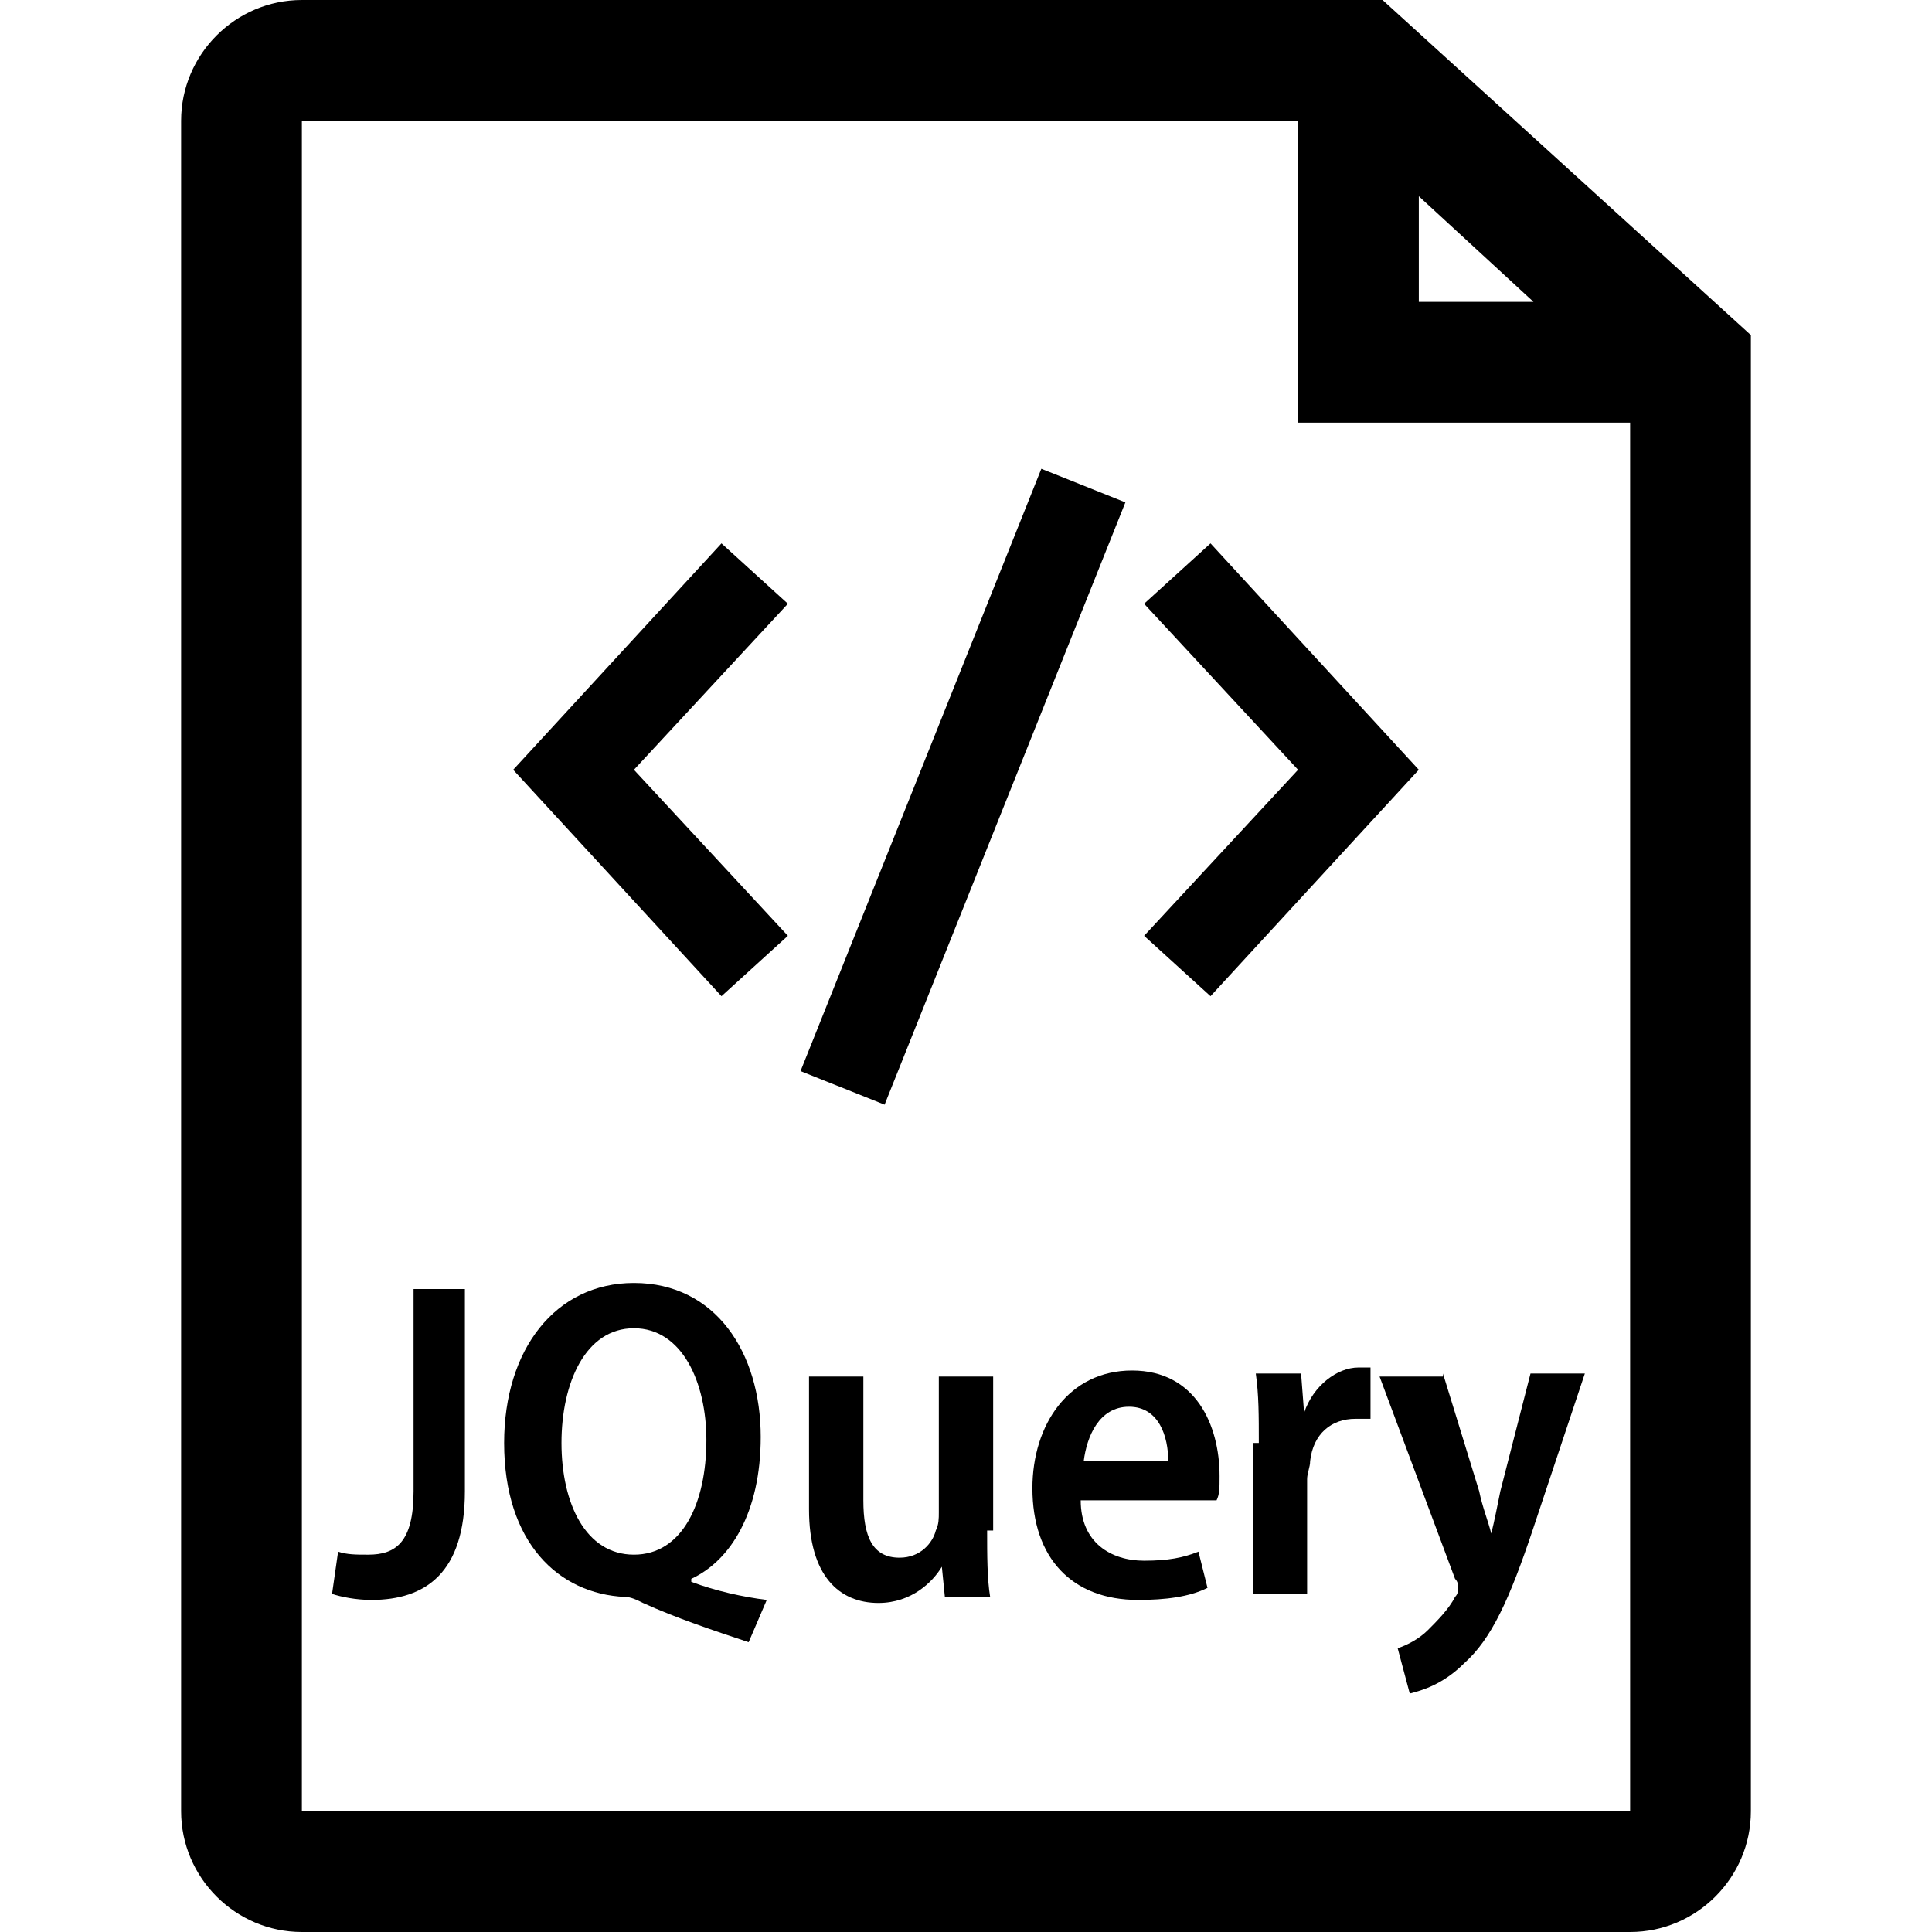 <?xml version="1.0" encoding="utf-8"?>
<!-- Generator: Adobe Illustrator 22.1.0, SVG Export Plug-In . SVG Version: 6.00 Build 0)  -->
<svg version="1.1" id="Layer_1" xmlns="http://www.w3.org/2000/svg" xmlns:xlink="http://www.w3.org/1999/xlink" x="0px" y="0px"
	 viewBox="0 0 64 64" style="enable-background:new 0 0 64 64;" xml:space="preserve">
<g>
	<path d="M45.8,0H10C7.8,0,6,1.8,6,4v56c0,2.2,1.8,4,4,4h44c2.2,0,4-1.8,4-4V11.1L45.8,0z M47,6.5l3.8,3.5H47V6.5z M10,60V4h33v10
		h11v46H10z"/>
	<polygon points="26.1,31 21,25.5 26.1,20 23.9,18 17,25.5 23.9,33 	"/>
	<polygon points="40.1,33 47,25.5 40.1,18 37.9,20 43,25.5 37.9,31 	"/>
	<rect x="21.2" y="24.5" transform="matrix(0.371 -0.928 0.928 0.371 -4.082 46.065)" width="21.5" height="3"/>
	<g>
		<g>
			<path d="M13.6,42.7h1.8v6.7c0,2.7-1.3,3.6-3.1,3.6c-0.5,0-1-0.1-1.3-0.2l0.2-1.4c0.3,0.1,0.6,0.1,1,0.1c0.9,0,1.5-0.4,1.5-2.1
				V42.7z"/>
			<path d="M24.8,54.4c-1.2-0.4-2.4-0.8-3.5-1.3c-0.2-0.1-0.4-0.2-0.6-0.2c-2.2-0.1-4-1.8-4-5.1c0-3.1,1.7-5.3,4.3-5.3
				c2.7,0,4.2,2.3,4.2,5.1c0,2.5-1,4.1-2.3,4.7v0.1c0.8,0.3,1.7,0.5,2.5,0.6L24.8,54.4z M23.4,47.7c0-1.9-0.8-3.7-2.4-3.7
				c-1.6,0-2.4,1.8-2.4,3.8c0,2,0.8,3.7,2.4,3.7C22.6,51.5,23.4,49.8,23.4,47.7z"/>
			<path d="M32.7,50.7c0,0.8,0,1.6,0.1,2.2h-1.5l-0.1-1h0c-0.3,0.5-1,1.2-2.1,1.2c-1.3,0-2.3-0.9-2.3-3.1v-4.4h1.8v4.1
				c0,1.2,0.3,1.9,1.2,1.9c0.7,0,1.1-0.5,1.2-0.9c0.1-0.2,0.1-0.4,0.1-0.6v-4.5h1.8V50.7z"/>
			<path d="M35.8,49.7c0,1.4,1,2,2.1,2c0.8,0,1.3-0.1,1.8-0.3l0.3,1.2c-0.6,0.3-1.4,0.4-2.3,0.4c-2.2,0-3.5-1.4-3.5-3.7
				c0-2.1,1.2-3.9,3.3-3.9c2.1,0,2.9,1.8,2.9,3.5c0,0.4,0,0.6-0.1,0.8H35.8z M38.7,48.4c0-0.8-0.3-1.8-1.3-1.8c-1,0-1.4,1-1.5,1.8
				H38.7z"/>
			<path d="M41.7,47.8c0-0.9,0-1.6-0.1-2.3h1.5l0.1,1.3h0c0.3-0.9,1.1-1.5,1.8-1.5c0.2,0,0.3,0,0.4,0v1.7c-0.1,0-0.3,0-0.5,0
				c-0.8,0-1.4,0.5-1.5,1.4c0,0.2-0.1,0.4-0.1,0.6v3.8h-1.8V47.8z"/>
			<path d="M47.8,45.5l1.2,3.9c0.1,0.5,0.3,1,0.4,1.4h0c0.1-0.4,0.2-0.9,0.3-1.4l1-3.9h1.8l-1.7,5.1c-0.8,2.4-1.4,3.7-2.3,4.5
				c-0.7,0.7-1.4,0.9-1.8,1l-0.4-1.5c0.3-0.1,0.7-0.3,1-0.6c0.3-0.3,0.7-0.7,0.9-1.1c0.1-0.1,0.1-0.2,0.1-0.3c0-0.1,0-0.2-0.1-0.3
				l-2.5-6.7H47.8z"/>
		</g>
	</g>
</g>
</svg>
